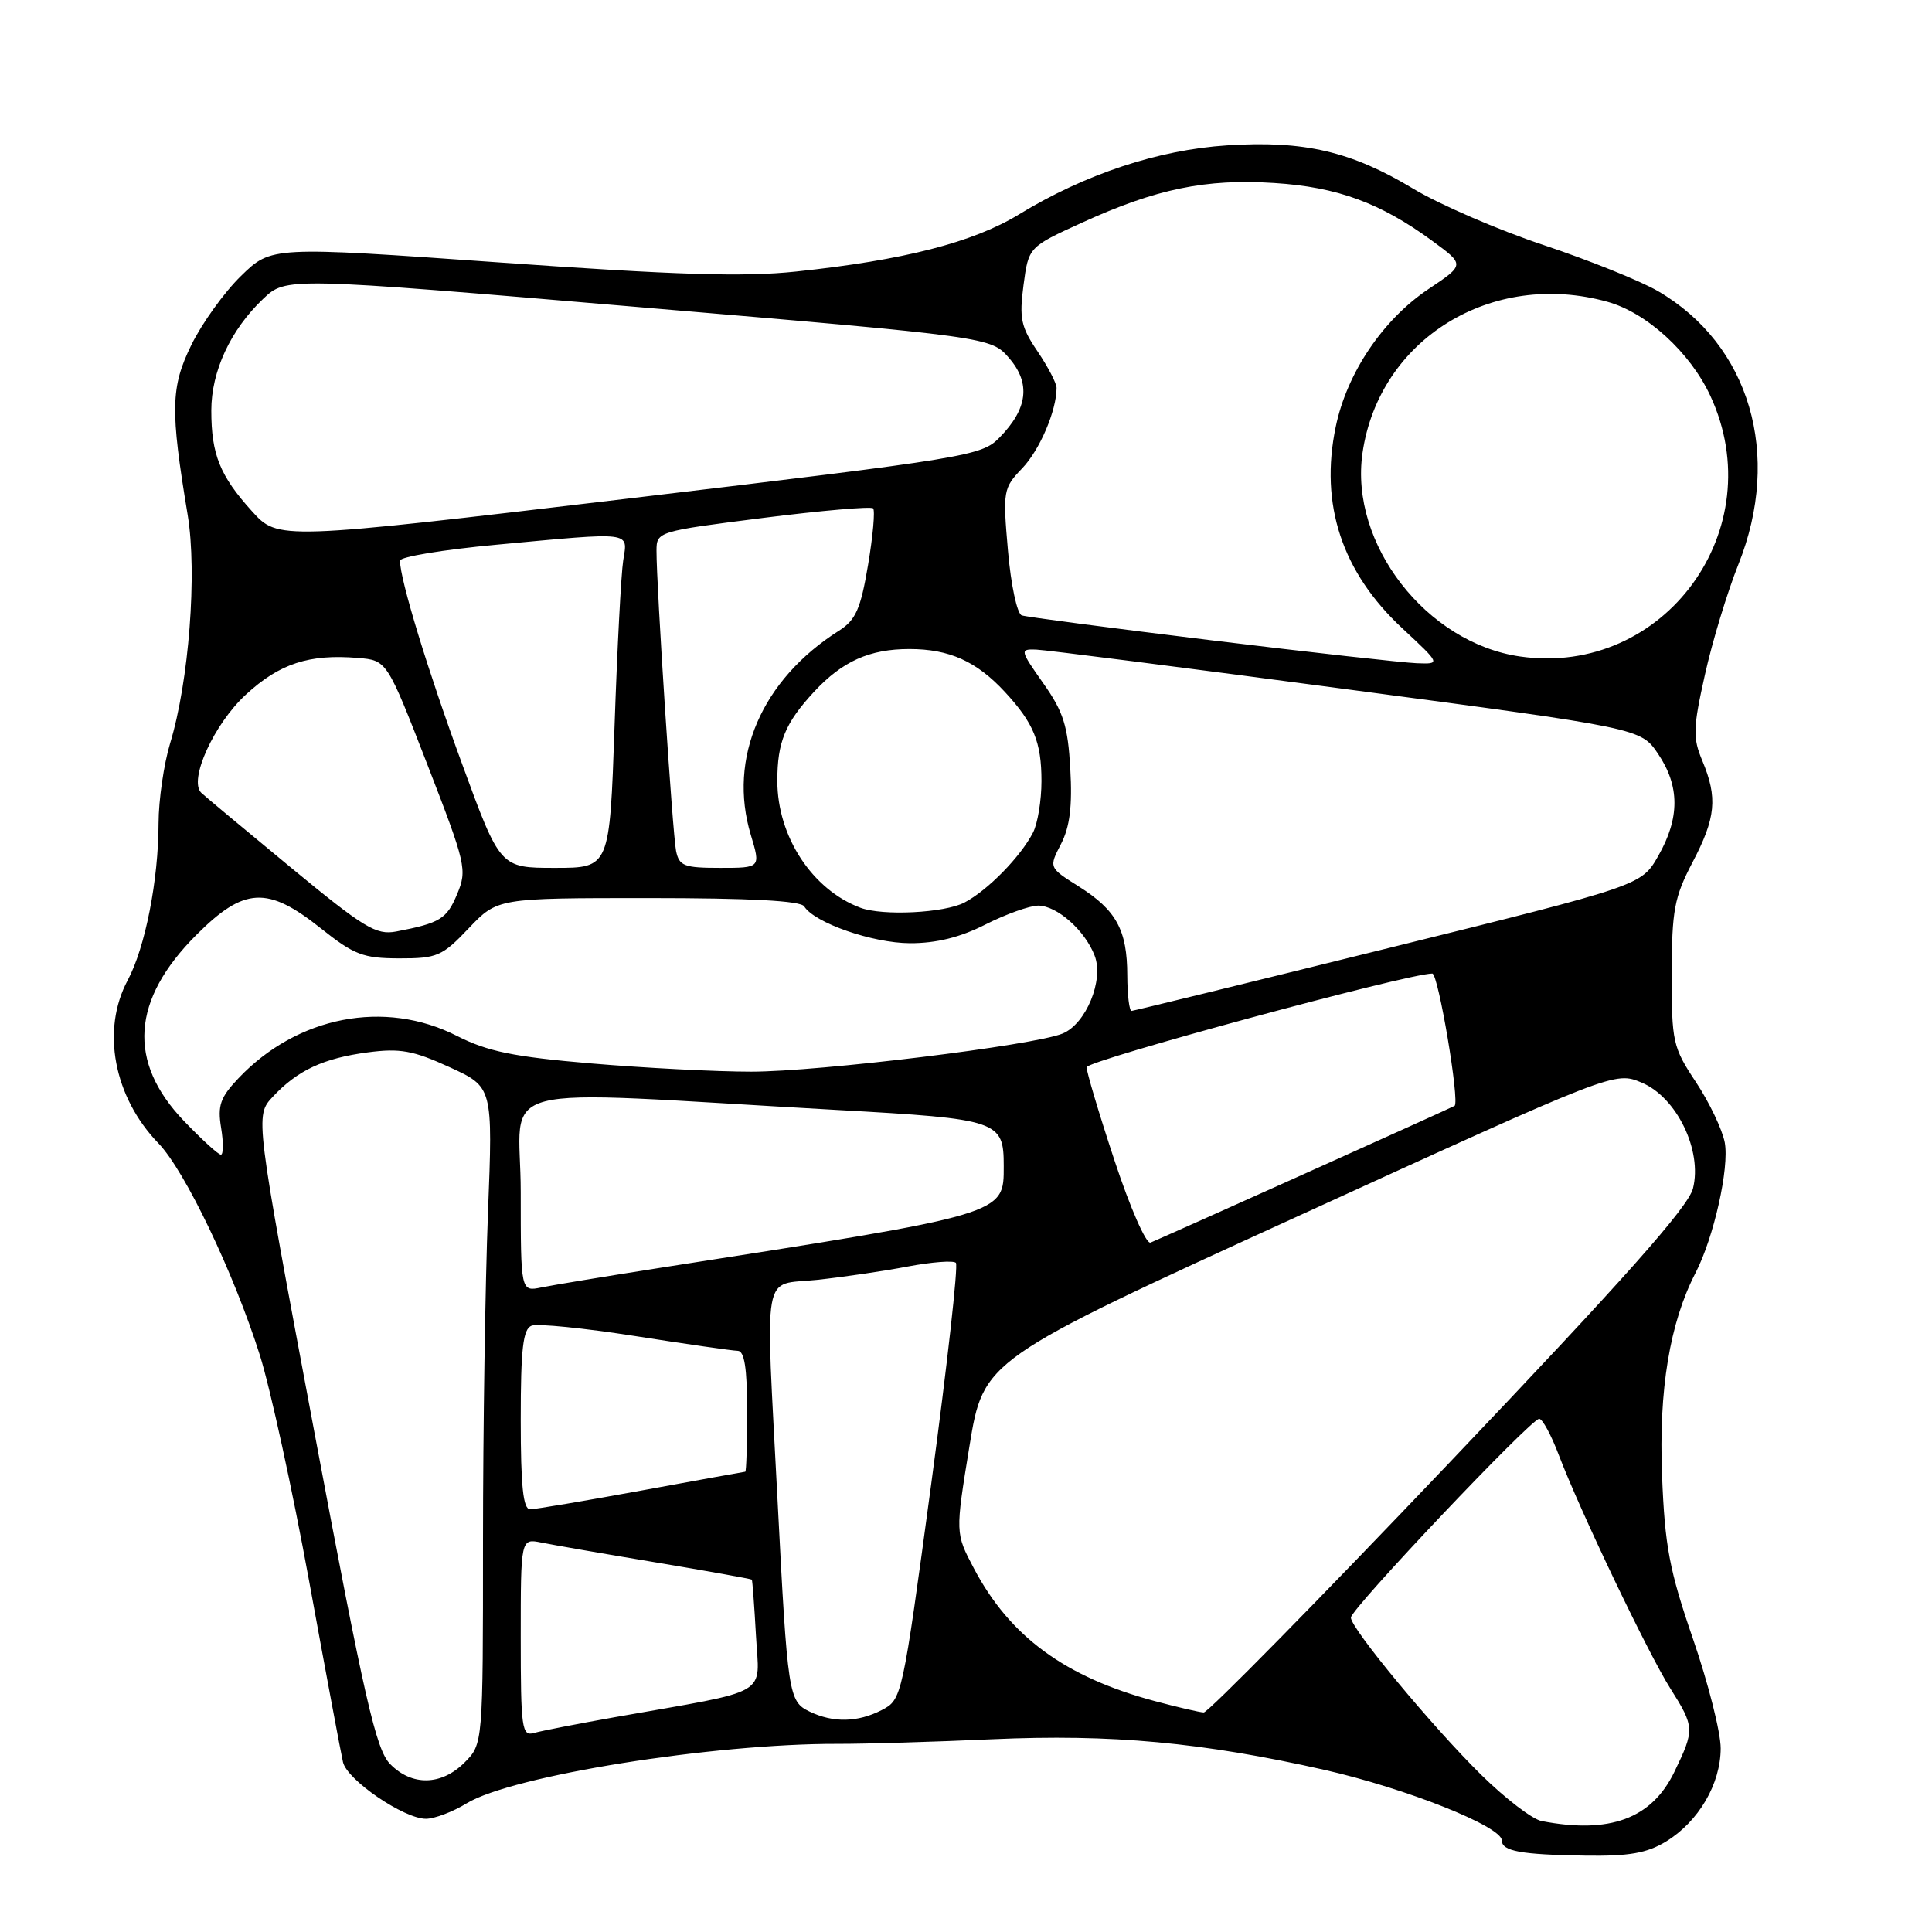 <?xml version="1.0" encoding="UTF-8" standalone="no"?>
<!DOCTYPE svg PUBLIC "-//W3C//DTD SVG 1.1//EN" "http://www.w3.org/Graphics/SVG/1.1/DTD/svg11.dtd" >
<svg xmlns="http://www.w3.org/2000/svg" xmlns:xlink="http://www.w3.org/1999/xlink" version="1.1" viewBox="0 0 256 256">
 <g >
 <path fill="currentColor"
d=" M 220.76 244.01 C 225.07 241.37 227.99 236.40 228.00 231.66 C 228.00 229.54 226.35 223.02 224.33 217.16 C 221.20 208.07 220.60 204.88 220.23 195.50 C 219.78 184.17 221.25 175.29 224.66 168.68 C 227.09 163.99 229.16 154.75 228.54 151.39 C 228.22 149.69 226.51 146.09 224.73 143.40 C 221.65 138.76 221.50 138.07 221.51 129.01 C 221.53 120.60 221.85 118.90 224.26 114.28 C 227.36 108.38 227.62 105.72 225.57 100.81 C 224.29 97.77 224.33 96.48 225.91 89.41 C 226.88 85.03 228.88 78.46 230.34 74.80 C 236.16 60.25 231.87 45.67 219.68 38.57 C 217.38 37.23 210.58 34.49 204.56 32.48 C 198.54 30.48 190.76 27.11 187.27 25.01 C 179.06 20.06 172.81 18.60 162.61 19.26 C 153.48 19.85 143.75 23.08 135.00 28.42 C 128.94 32.12 119.73 34.48 105.50 35.98 C 98.55 36.72 89.61 36.44 66.23 34.78 C 35.96 32.64 35.96 32.64 31.93 36.57 C 29.71 38.73 26.76 42.84 25.36 45.70 C 22.61 51.32 22.55 54.26 24.87 68.24 C 26.14 75.91 25.04 90.29 22.54 98.50 C 21.71 101.25 21.02 106.00 21.01 109.07 C 21.00 116.63 19.24 125.55 16.92 129.89 C 13.39 136.48 15.06 145.36 21.00 151.50 C 24.50 155.12 30.98 168.66 34.43 179.56 C 35.81 183.93 38.75 197.40 40.96 209.50 C 43.17 221.60 45.19 232.40 45.45 233.50 C 46.00 235.87 53.53 241.00 56.45 241.00 C 57.58 240.99 60.00 240.08 61.84 238.95 C 67.85 235.29 94.43 231.03 111.00 231.07 C 114.58 231.08 123.78 230.81 131.46 230.46 C 147.26 229.75 159.32 230.87 175.51 234.52 C 186.31 236.97 199.00 242.02 199.00 243.87 C 199.00 245.29 201.53 245.75 210.00 245.88 C 215.86 245.97 218.21 245.56 220.76 244.01 Z  M 204.27 241.30 C 203.04 241.06 199.44 238.30 196.26 235.17 C 189.78 228.79 179.00 215.78 179.00 214.34 C 179.00 213.19 202.86 188.00 203.95 188.00 C 204.38 188.00 205.54 190.14 206.53 192.75 C 209.34 200.14 218.36 219.04 221.33 223.73 C 224.55 228.83 224.57 229.19 221.86 234.79 C 218.86 240.99 213.30 243.04 204.27 241.30 Z  M 51.70 233.75 C 49.82 231.84 48.32 225.25 41.64 189.68 C 33.79 147.86 33.79 147.86 36.14 145.33 C 39.42 141.82 42.85 140.22 48.75 139.44 C 52.99 138.88 54.74 139.19 59.56 141.40 C 65.31 144.03 65.31 144.03 64.66 160.68 C 64.30 169.83 64.00 189.42 64.00 204.21 C 64.00 231.09 64.00 231.09 61.55 233.55 C 58.48 236.61 54.58 236.69 51.70 233.75 Z  M 69.00 216.99 C 69.00 203.84 69.00 203.84 71.75 204.40 C 73.26 204.71 80.12 205.90 86.98 207.04 C 93.84 208.19 99.53 209.21 99.62 209.31 C 99.70 209.42 99.95 212.75 100.17 216.72 C 100.61 224.90 102.47 223.82 81.50 227.53 C 76.55 228.41 71.71 229.35 70.75 229.63 C 69.15 230.09 69.00 229.03 69.00 216.99 Z  M 107.27 226.79 C 104.49 225.45 104.36 224.60 103.04 199.00 C 101.41 167.38 100.88 170.38 108.25 169.59 C 111.69 169.22 117.10 168.43 120.28 167.82 C 123.46 167.22 126.33 167.00 126.66 167.33 C 126.99 167.66 125.52 180.81 123.40 196.56 C 119.55 225.08 119.52 225.20 116.82 226.60 C 113.65 228.23 110.40 228.30 107.27 226.79 Z  M 153.00 225.40 C 141.11 222.21 133.81 216.85 129.04 207.81 C 126.58 203.15 126.58 203.15 128.45 191.67 C 130.32 180.19 130.32 180.19 172.14 161.08 C 213.97 141.96 213.97 141.96 217.53 143.45 C 222.17 145.39 225.59 152.44 224.33 157.47 C 223.72 159.92 215.26 169.45 192.00 193.87 C 174.68 212.07 160.05 226.94 159.50 226.91 C 158.95 226.89 156.03 226.21 153.00 225.40 Z  M 69.00 188.11 C 69.00 178.69 69.30 176.10 70.44 175.66 C 71.23 175.36 77.42 175.98 84.19 177.04 C 90.96 178.10 97.06 178.98 97.75 178.99 C 98.64 179.00 99.00 181.27 99.00 187.00 C 99.00 191.40 98.89 195.01 98.75 195.01 C 98.61 195.02 92.42 196.14 85.00 197.50 C 77.58 198.86 70.94 199.98 70.25 199.99 C 69.32 200.00 69.00 196.96 69.00 188.11 Z  M 69.00 157.96 C 69.00 143.04 63.62 144.43 111.00 147.08 C 132.35 148.27 133.00 148.49 133.00 154.50 C 133.00 160.96 133.44 160.83 87.50 167.99 C 80.35 169.11 73.26 170.28 71.75 170.59 C 69.00 171.16 69.00 171.16 69.00 157.96 Z  M 147.68 153.78 C 145.63 147.58 143.97 142.01 143.98 141.41 C 144.00 140.53 186.54 129.00 189.79 129.00 C 190.58 129.00 193.45 146.02 192.74 146.53 C 192.43 146.75 153.83 164.11 152.45 164.65 C 151.87 164.88 149.74 160.02 147.68 153.78 Z  M 24.38 148.54 C 16.86 140.69 17.41 132.49 26.03 123.87 C 32.36 117.54 35.44 117.38 42.50 123.00 C 46.93 126.53 48.12 126.98 52.90 126.99 C 57.92 127.00 58.59 126.71 62.11 123.00 C 65.92 119.00 65.92 119.00 85.90 119.00 C 99.40 119.00 106.10 119.36 106.56 120.10 C 107.91 122.28 115.60 124.96 120.58 124.98 C 124.05 124.99 127.22 124.21 130.58 122.50 C 133.29 121.13 136.43 120.01 137.56 120.00 C 140.06 120.00 143.78 123.30 145.05 126.64 C 146.29 129.88 143.90 135.67 140.80 136.95 C 137.01 138.52 108.57 142.00 99.52 142.00 C 94.89 142.00 85.36 141.51 78.34 140.91 C 68.03 140.03 64.61 139.33 60.54 137.26 C 50.99 132.40 39.41 134.64 31.61 142.86 C 29.19 145.41 28.81 146.47 29.30 149.45 C 29.62 151.40 29.60 153.00 29.27 153.00 C 28.93 153.00 26.73 150.99 24.38 148.54 Z  M 149.37 129.25 C 149.36 123.24 147.93 120.61 142.94 117.46 C 138.97 114.96 138.97 114.96 140.59 111.83 C 141.76 109.56 142.10 106.82 141.82 101.89 C 141.50 96.19 140.92 94.33 138.24 90.54 C 135.15 86.15 135.12 86.00 137.27 86.07 C 138.50 86.11 157.03 88.48 178.46 91.33 C 217.42 96.50 217.42 96.50 219.71 99.90 C 222.59 104.17 222.59 108.40 219.73 113.41 C 217.50 117.33 217.50 117.33 184.00 125.62 C 165.57 130.18 150.25 133.93 149.94 133.95 C 149.64 133.98 149.38 131.86 149.37 129.25 Z  M 38.50 114.92 C 32.45 109.93 27.13 105.49 26.67 105.05 C 24.96 103.39 28.34 95.94 32.58 92.04 C 37.04 87.92 40.97 86.64 47.43 87.18 C 51.27 87.50 51.27 87.50 56.63 101.31 C 61.74 114.50 61.92 115.26 60.58 118.46 C 59.20 121.77 58.33 122.31 52.50 123.43 C 49.84 123.93 48.25 122.97 38.50 114.92 Z  M 114.00 120.28 C 107.61 117.88 103.00 110.83 103.00 103.47 C 103.00 98.32 104.03 95.81 107.87 91.66 C 111.62 87.62 115.22 86.00 120.50 86.00 C 125.78 86.00 129.38 87.62 133.13 91.66 C 136.97 95.81 138.00 98.32 138.00 103.50 C 138.00 106.05 137.50 109.11 136.88 110.32 C 135.22 113.54 130.87 117.98 127.80 119.59 C 125.15 120.98 116.95 121.39 114.00 120.28 Z  M 61.22 101.20 C 56.67 88.81 53.00 76.77 53.00 74.29 C 53.00 73.78 58.74 72.83 65.75 72.18 C 84.00 70.48 83.19 70.38 82.58 74.25 C 82.30 76.04 81.78 85.94 81.43 96.25 C 80.78 115.00 80.78 115.00 73.53 115.00 C 66.27 115.00 66.27 115.00 61.22 101.20 Z  M 89.58 112.75 C 89.12 110.44 86.97 77.54 86.99 72.96 C 87.00 70.44 87.14 70.40 101.09 68.63 C 108.84 67.65 115.41 67.08 115.69 67.36 C 115.97 67.64 115.67 71.02 115.02 74.87 C 114.04 80.70 113.39 82.16 111.17 83.57 C 100.92 90.06 96.43 100.46 99.48 110.61 C 100.80 115.00 100.80 115.00 95.42 115.00 C 90.64 115.00 89.99 114.75 89.58 112.75 Z  M 160.50 84.84 C 147.30 83.23 136.00 81.75 135.39 81.54 C 134.77 81.34 133.95 77.49 133.56 72.97 C 132.87 65.05 132.93 64.68 135.44 62.06 C 137.77 59.63 140.00 54.41 140.00 51.40 C 140.00 50.78 138.86 48.61 137.48 46.56 C 135.28 43.33 135.04 42.18 135.62 37.79 C 136.29 32.73 136.29 32.73 143.40 29.49 C 153.20 25.02 159.77 23.66 168.85 24.25 C 177.20 24.78 182.92 26.88 189.80 31.93 C 194.10 35.08 194.10 35.08 189.30 38.29 C 183.24 42.34 178.47 49.42 176.99 56.56 C 174.85 66.84 177.82 75.82 185.81 83.25 C 190.91 88.00 190.91 88.00 187.71 87.88 C 185.94 87.81 173.70 86.45 160.50 84.84 Z  M 201.44 86.99 C 189.00 85.22 178.80 72.06 180.54 60.02 C 182.73 44.94 197.66 35.72 213.00 39.99 C 218.19 41.43 223.95 46.69 226.62 52.43 C 234.84 70.09 220.55 89.71 201.44 86.99 Z  M 33.38 67.73 C 29.14 63.05 28.00 60.21 28.00 54.40 C 28.00 49.19 30.55 43.71 34.86 39.61 C 37.90 36.72 37.90 36.72 84.61 40.69 C 131.31 44.66 131.31 44.66 133.73 47.47 C 136.60 50.81 136.18 54.17 132.42 58.00 C 130.06 60.41 128.27 60.70 83.41 66.04 C 36.85 71.57 36.85 71.57 33.38 67.73 Z "/>
</g>
</svg>